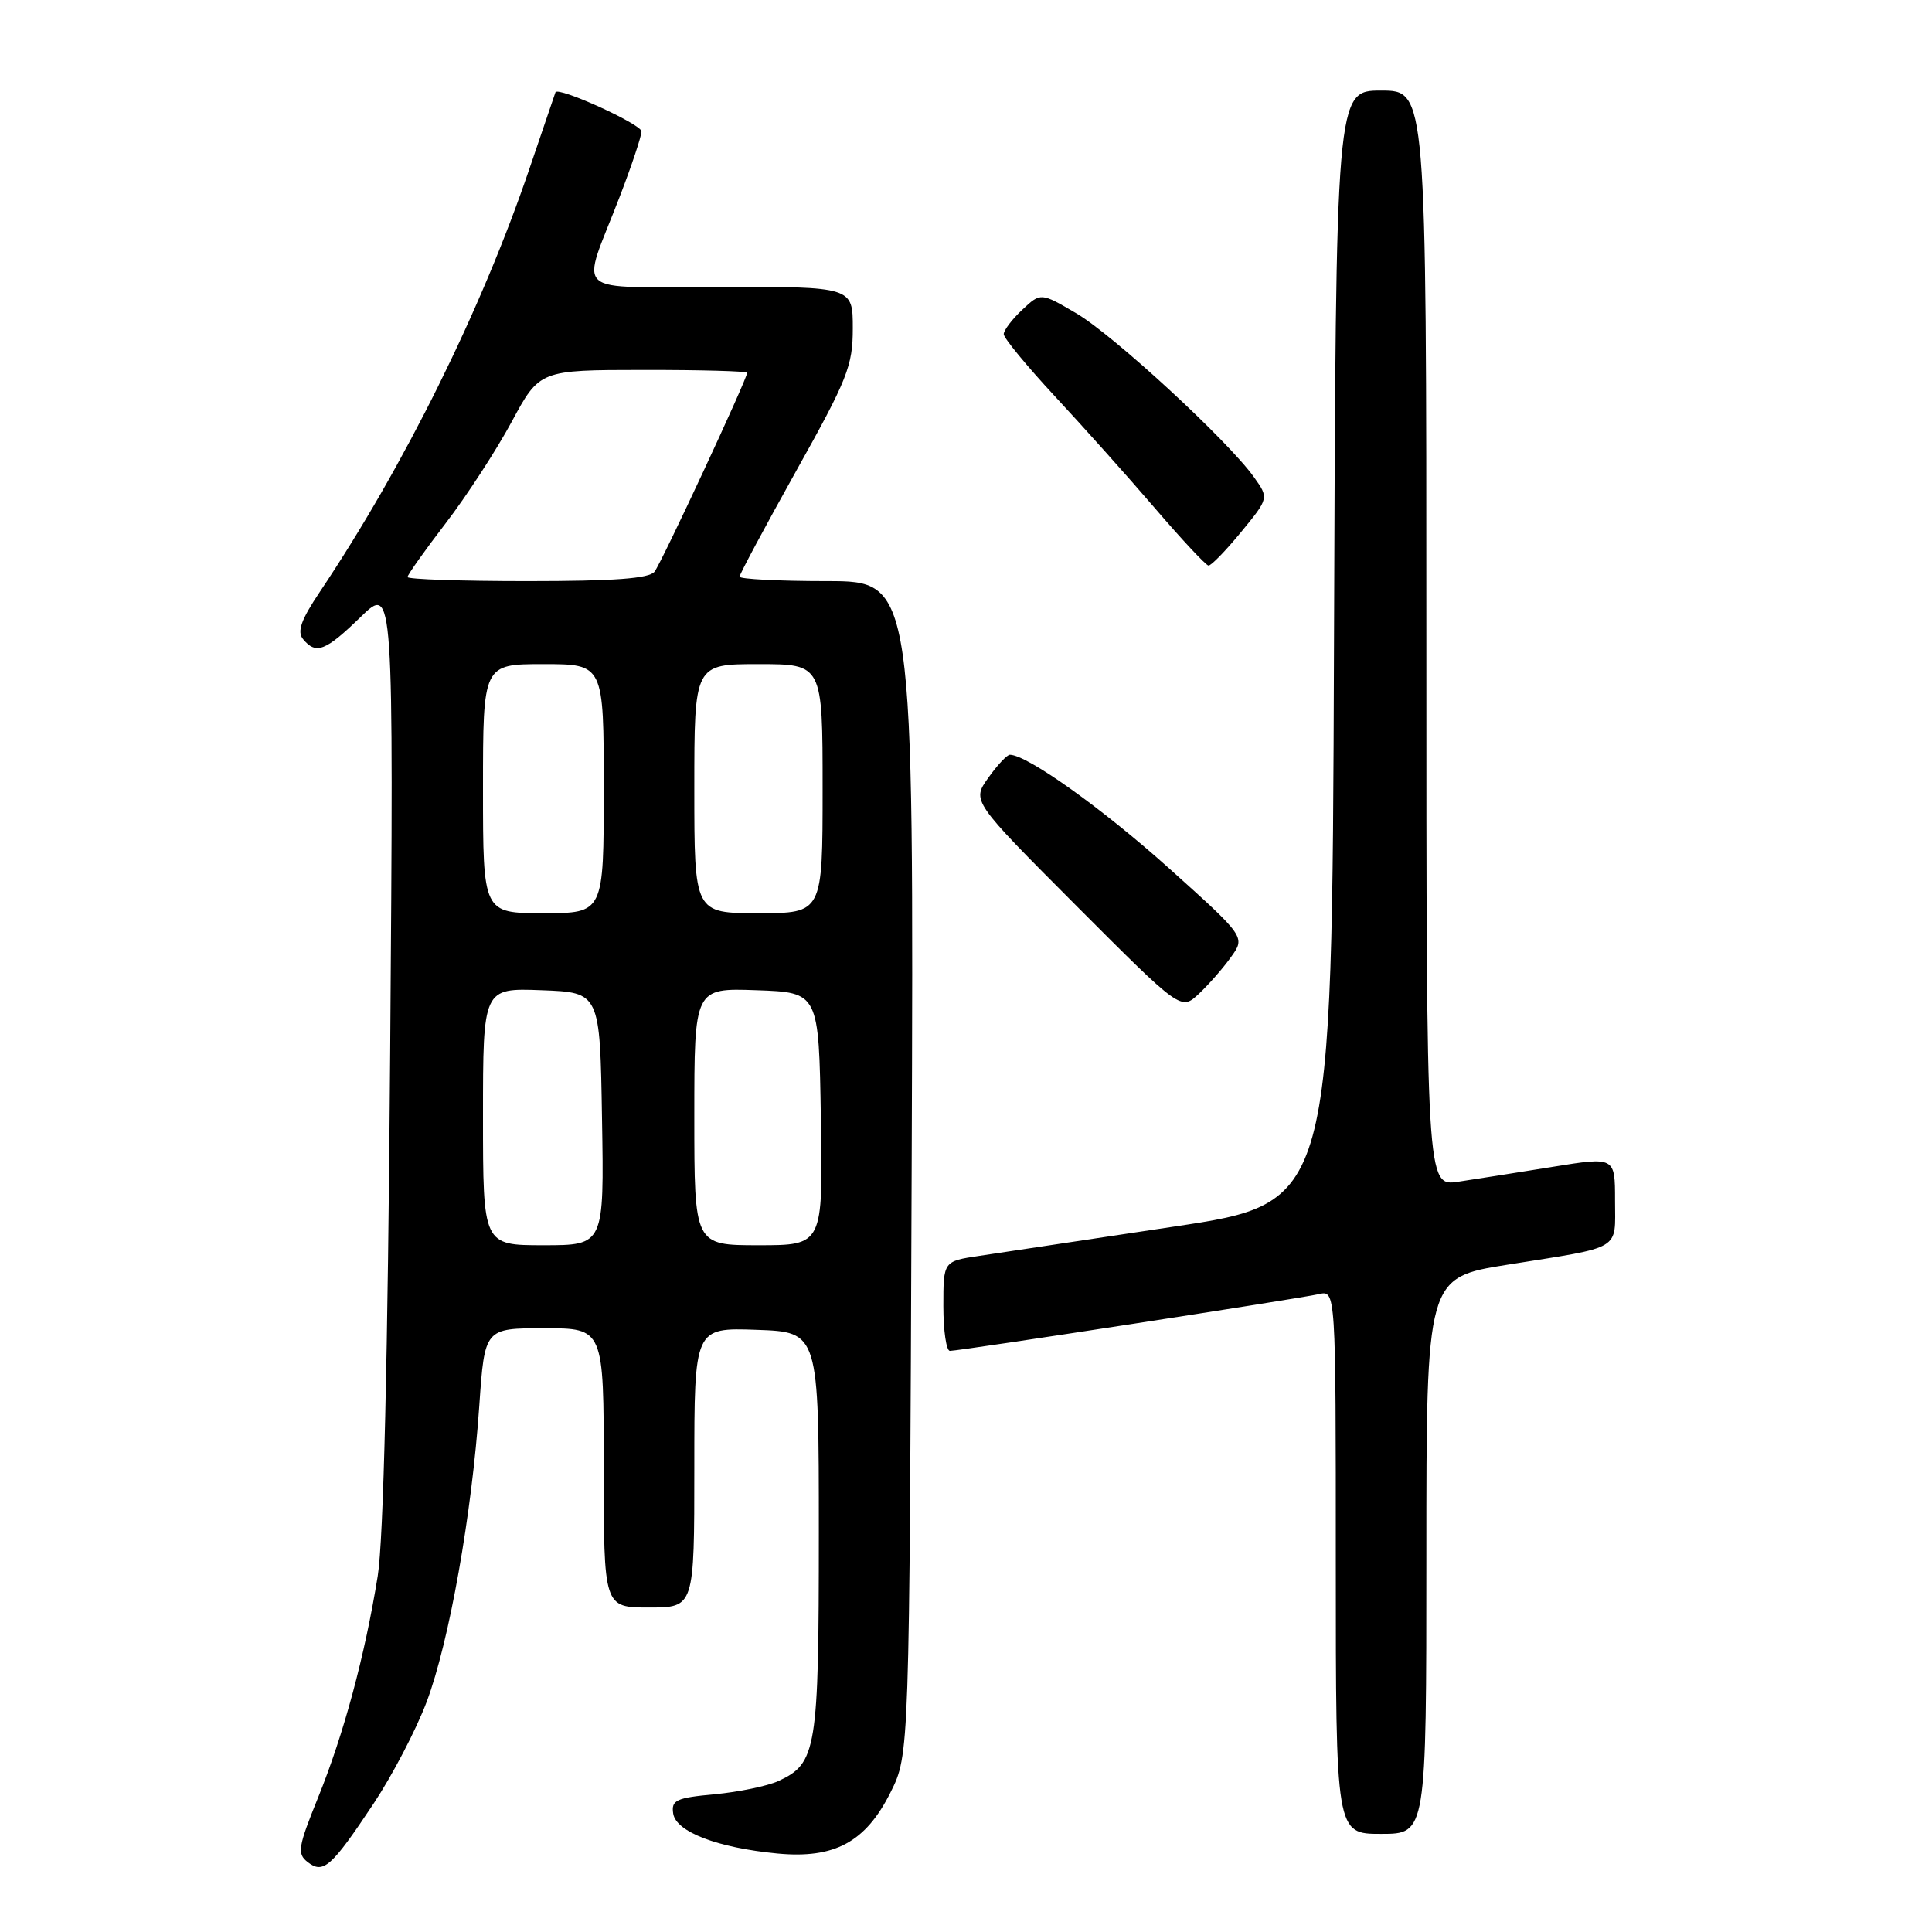 <?xml version="1.0" encoding="UTF-8" standalone="no"?>
<!DOCTYPE svg PUBLIC "-//W3C//DTD SVG 1.1//EN" "http://www.w3.org/Graphics/SVG/1.1/DTD/svg11.dtd" >
<svg xmlns="http://www.w3.org/2000/svg" xmlns:xlink="http://www.w3.org/1999/xlink" version="1.1" viewBox="0 0 256 256">
 <g >
 <path fill="currentColor"
d=" M 49.51 238.98 C 51.98 235.26 55.15 229.19 56.54 225.49 C 59.52 217.56 62.53 200.65 63.51 186.25 C 64.22 176.00 64.22 176.00 72.11 176.00 C 80.00 176.00 80.00 176.00 80.00 194.50 C 80.00 213.00 80.00 213.00 86.00 213.00 C 92.00 213.00 92.00 213.00 92.00 194.46 C 92.00 175.92 92.00 175.92 100.25 176.21 C 108.50 176.50 108.50 176.50 108.50 203.10 C 108.50 231.89 108.21 233.66 103.14 236.00 C 101.69 236.66 97.89 237.45 94.70 237.75 C 89.60 238.22 88.93 238.53 89.20 240.30 C 89.56 242.73 95.07 244.84 103.00 245.60 C 110.58 246.32 114.70 244.10 118.00 237.50 C 120.50 232.50 120.50 232.50 120.80 154.75 C 121.09 77.00 121.09 77.00 109.55 77.00 C 103.20 77.00 98.00 76.73 98.00 76.41 C 98.00 76.08 101.38 69.78 105.50 62.40 C 112.30 50.25 113.00 48.48 113.00 43.50 C 113.00 38.00 113.00 38.00 95.43 38.00 C 75.24 38.00 76.95 39.54 82.13 26.02 C 83.71 21.91 85.00 18.04 85.00 17.41 C 85.00 16.46 73.92 11.42 73.60 12.23 C 73.55 12.38 71.99 16.94 70.15 22.36 C 63.80 41.05 53.58 61.70 42.37 78.44 C 39.88 82.15 39.34 83.70 40.16 84.69 C 41.88 86.77 43.13 86.28 47.79 81.75 C 52.16 77.50 52.16 77.50 51.70 139.50 C 51.39 180.13 50.82 204.03 50.05 208.84 C 48.35 219.39 45.56 229.76 42.15 238.18 C 39.49 244.75 39.35 245.63 40.76 246.73 C 42.84 248.36 43.90 247.42 49.51 238.98 Z  M 189.00 206.15 C 189.00 169.29 189.00 169.29 199.75 167.58 C 215.11 165.13 214.00 165.79 214.00 159.07 C 214.00 153.28 214.00 153.28 205.75 154.61 C 201.21 155.34 195.59 156.23 193.25 156.58 C 189.00 157.23 189.00 157.23 189.00 84.61 C 189.00 12.00 189.00 12.00 183.01 12.00 C 177.01 12.00 177.01 12.00 176.76 85.70 C 176.50 159.40 176.50 159.40 155.50 162.54 C 143.95 164.27 132.36 166.01 129.75 166.41 C 125.00 167.12 125.00 167.12 125.00 173.06 C 125.00 176.33 125.39 179.00 125.87 179.00 C 127.15 179.00 172.13 172.08 174.75 171.48 C 177.00 170.96 177.00 170.96 177.00 206.98 C 177.00 243.00 177.00 243.00 183.00 243.00 C 189.00 243.00 189.00 243.00 189.00 206.15 Z  M 163.11 126.82 C 165.03 124.15 165.03 124.15 154.82 114.98 C 146.04 107.11 136.13 100.04 133.82 100.01 C 133.44 100.00 132.15 101.38 130.95 103.07 C 128.77 106.13 128.77 106.13 142.62 120.02 C 156.48 133.90 156.48 133.90 158.84 131.70 C 160.13 130.49 162.06 128.30 163.11 126.82 Z  M 164.45 70.50 C 168.14 66.00 168.14 66.00 166.16 63.23 C 162.73 58.41 147.54 44.40 142.62 41.52 C 137.90 38.75 137.90 38.75 135.45 41.05 C 134.10 42.31 133.00 43.77 133.00 44.28 C 133.00 44.79 136.04 48.48 139.75 52.48 C 143.46 56.47 149.43 63.14 153.00 67.30 C 156.57 71.47 159.78 74.90 160.13 74.94 C 160.48 74.97 162.42 72.97 164.45 70.50 Z  M 64.00 147.96 C 64.00 130.92 64.00 130.92 71.75 131.21 C 79.50 131.50 79.50 131.50 79.77 148.25 C 80.05 165.00 80.05 165.00 72.02 165.00 C 64.00 165.00 64.00 165.00 64.00 147.96 Z  M 92.00 147.96 C 92.00 130.92 92.00 130.92 100.25 131.21 C 108.50 131.50 108.50 131.50 108.77 148.25 C 109.05 165.00 109.05 165.00 100.52 165.00 C 92.00 165.00 92.00 165.00 92.00 147.96 Z  M 64.00 104.50 C 64.00 88.00 64.00 88.00 72.00 88.00 C 80.00 88.00 80.00 88.00 80.00 104.50 C 80.00 121.00 80.00 121.00 72.00 121.00 C 64.00 121.00 64.00 121.00 64.00 104.50 Z  M 92.00 104.50 C 92.00 88.00 92.00 88.00 100.50 88.00 C 109.00 88.00 109.00 88.00 109.00 104.50 C 109.00 121.00 109.00 121.00 100.50 121.00 C 92.00 121.00 92.00 121.00 92.00 104.50 Z  M 54.00 76.46 C 54.00 76.17 56.27 72.96 59.05 69.34 C 61.83 65.72 65.76 59.67 67.80 55.89 C 71.50 49.03 71.50 49.03 85.25 49.02 C 92.81 49.01 99.00 49.18 99.00 49.40 C 99.00 50.22 87.67 74.54 86.73 75.75 C 86.02 76.66 81.39 77.00 69.88 77.00 C 61.14 77.00 54.00 76.76 54.00 76.46 Z "/>
</g>
</svg>